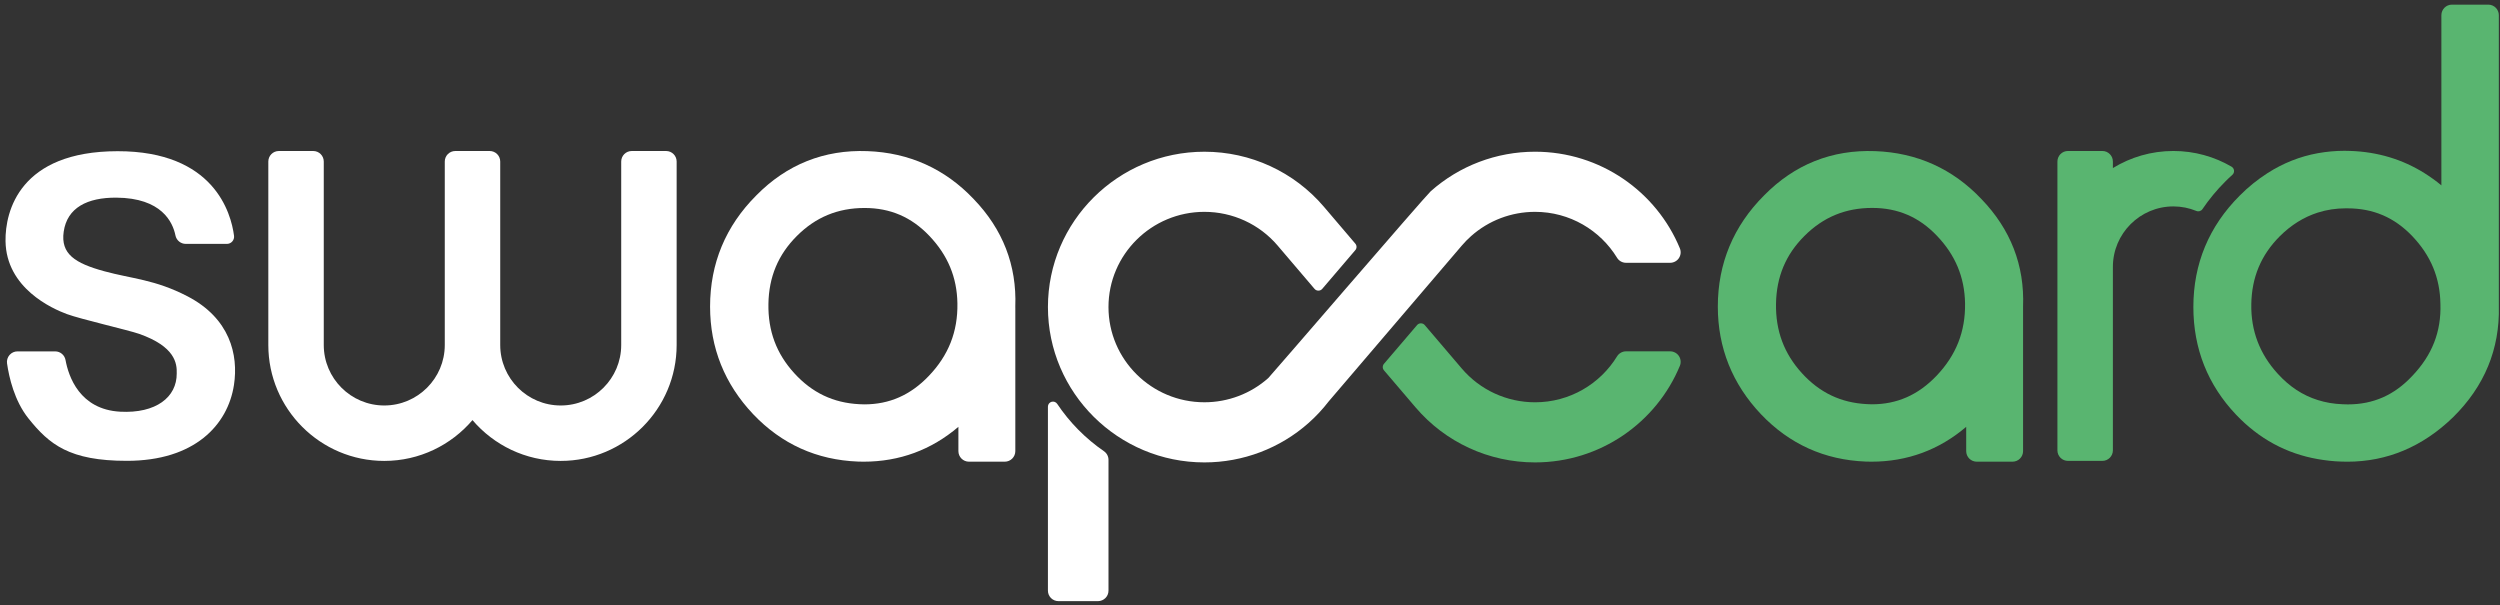 <?xml version="1.0" encoding="UTF-8" standalone="no"?>
<svg width="219px" height="53px" viewBox="0 0 219 53" version="1.1" xmlns="http://www.w3.org/2000/svg" xmlns:xlink="http://www.w3.org/1999/xlink">
    <rect x="0" y="0" width="219" height="53" fill="#333333" stroke="none"/>
    <!-- Generator: sketchtool 3.7.1 (28215) - http://www.bohemiancoding.com/sketch -->
    <title>7224D28D-DE19-49DF-AF4B-D8B92D81E9E1</title>
    <desc>Created with sketchtool.</desc>
    <defs></defs>
    <g id="LEGAL" stroke="none" stroke-width="1" fill="none" fill-rule="evenodd">
        <g id="LEGAL-|-Desktop-HD" transform="translate(-71, -22)">
            <g id="HEAD" transform="translate(71, 20)">
                <g id="Logo_Swapcard_Vectoriel" transform="translate(0, 2)">
                    <g id="Calque_2">
                        <g id="Group">
                            <path d="M213.865,15.167 L213.865,16.239 C213.387,15.838 212.892,15.489 212.383,15.167 C210.464,13.964 208.292,13.304 205.891,13.221 C205.721,13.213 205.552,13.21 205.384,13.21 C204.58,13.21 203.796,13.285 203.039,13.421 C201.466,13.706 199.994,14.293 198.633,15.167 C197.776,15.716 196.961,16.366 196.192,17.143 C193.503,19.833 192.139,23.112 192.139,26.892 C192.139,30.536 193.397,33.71 195.877,36.323 C197.89,38.443 200.295,39.738 203.039,40.218 C203.707,40.331 204.391,40.417 205.104,40.434 C205.275,40.443 205.45,40.445 205.626,40.445 C209.098,40.445 212.213,39.141 214.88,36.559 C217.637,33.848 218.986,30.576 218.898,26.846 L218.898,15.167 L218.898,1.33 C218.898,0.821 218.485,0.407 217.974,0.407 L214.789,0.407 C214.279,0.407 213.865,0.82 213.865,1.33 L213.865,15.167 L213.865,15.167 Z M211.308,32.938 C209.741,34.611 207.902,35.425 205.672,35.425 C205.528,35.425 205.375,35.42 205.207,35.412 C204.438,35.383 203.72,35.261 203.039,35.044 C201.723,34.634 200.557,33.871 199.527,32.735 C197.948,31.011 197.172,28.962 197.214,26.652 C197.252,24.289 198.068,22.342 199.702,20.703 C200.702,19.704 201.817,19.015 203.039,18.623 C203.815,18.377 204.628,18.25 205.483,18.25 L205.645,18.251 C207.9,18.251 209.749,19.048 211.317,20.686 C212.936,22.387 213.745,24.324 213.781,26.629 C213.859,29.058 213.053,31.115 211.308,32.938 L211.308,32.938 Z" id="Shape" fill="#59B570"></path>
                            <path d="M195.558,15.311 C195.663,15.217 195.716,15.078 195.701,14.938 C195.687,14.797 195.606,14.673 195.485,14.601 C193.986,13.728 192.245,13.226 190.388,13.226 C188.448,13.226 186.633,13.774 185.089,14.722 L185.089,14.149 C185.089,13.64 184.675,13.226 184.165,13.226 L181.154,13.226 C180.644,13.226 180.23,13.639 180.23,14.149 L180.23,23.379 L180.23,39.451 C180.23,39.961 180.644,40.374 181.154,40.374 L184.165,40.374 C184.675,40.374 185.089,39.961 185.089,39.451 L185.089,23.379 C185.089,20.458 187.466,18.082 190.388,18.082 C191.102,18.082 191.78,18.224 192.402,18.48 C192.596,18.56 192.818,18.493 192.935,18.318 C193.508,17.472 194.172,16.664 194.935,15.902 C195.136,15.699 195.345,15.502 195.558,15.311 L195.558,15.311 Z" id="Shape" fill="#59B570"></path>
                            <path d="M177.221,26.849 C177.359,23.25 176.13,20.084 173.569,17.433 C171.062,14.787 167.931,13.376 164.272,13.239 C160.465,13.096 157.199,14.409 154.535,17.117 C151.849,19.804 150.481,23.081 150.481,26.858 C150.481,30.465 151.753,33.638 154.263,36.287 C156.748,38.901 159.833,40.294 163.442,40.434 C163.609,40.439 163.768,40.443 163.932,40.443 C167.078,40.443 169.862,39.416 172.239,37.39 L172.239,39.52 C172.239,40.029 172.652,40.443 173.163,40.443 L176.298,40.443 C176.807,40.443 177.221,40.03 177.221,39.52 L177.221,26.985 L177.221,26.849 L177.221,26.849 Z M169.631,32.928 C168.026,34.602 166.18,35.417 163.973,35.417 C163.833,35.417 163.685,35.407 163.541,35.401 C161.27,35.287 159.404,34.4 157.846,32.688 C156.284,30.972 155.539,28.981 155.579,26.613 C155.617,24.248 156.432,22.298 158.073,20.664 C159.722,19.017 161.664,18.214 164.008,18.214 C166.256,18.214 168.11,19.012 169.671,20.65 C171.294,22.347 172.097,24.284 172.139,26.569 C172.177,29.047 171.356,31.121 169.631,32.928 L169.631,32.928 Z" id="Shape" fill="#59B570"></path>
                            <g transform="translate(91.25, 13.135)" id="Shape">
                                <path d="M1.359,22.241 C1.251,22.079 1.049,22.009 0.862,22.064 C0.675,22.12 0.548,22.291 0.548,22.484 L0.548,38.607 C0.548,39.114 0.961,39.525 1.472,39.525 L4.93,39.525 C5.44,39.525 5.854,39.115 5.854,38.607 L5.854,27.147 C5.854,26.846 5.706,26.564 5.457,26.391 C3.841,25.28 2.448,23.869 1.359,22.241 L1.359,22.241 Z" fill="#FFFFFF"></path>
                                <path d="M51.193,9.886 C50.869,9.886 50.569,9.719 50.403,9.444 C48.928,7.035 46.26,5.423 43.22,5.423 C41.149,5.423 39.162,6.176 37.621,7.545 C37.332,7.801 37.058,8.08 36.808,8.374 L25.143,22.029 C24.623,22.703 24.04,23.333 23.392,23.909 C20.878,26.142 17.632,27.372 14.256,27.372 C6.698,27.372 0.549,21.268 0.549,13.764 C0.549,6.26 6.698,0.156 14.256,0.156 C18.297,0.156 22.112,1.913 24.724,4.977 L24.724,4.977 L27.477,8.209 C27.617,8.373 27.617,8.612 27.477,8.776 L24.578,12.17 C24.494,12.269 24.37,12.326 24.24,12.324 C24.11,12.324 23.986,12.269 23.902,12.169 L20.677,8.385 L20.673,8.38 L20.673,8.38 L20.673,8.379 C19.071,6.5 16.732,5.423 14.255,5.423 C9.623,5.423 5.853,9.164 5.853,13.763 C5.853,18.363 9.623,22.104 14.255,22.104 C16.325,22.104 18.314,21.35 19.853,19.982 C20.011,19.843 33.614,4.035 34.082,3.619 C36.597,1.385 39.842,0.155 43.219,0.155 C48.944,0.155 53.859,3.66 55.907,8.62 C56.023,8.904 55.99,9.226 55.819,9.48 C55.648,9.734 55.36,9.886 55.051,9.886 L51.193,9.886 L51.193,9.886 Z" fill="#FFFFFF"></path>
                                <path d="M43.22,27.372 C39.179,27.372 35.363,25.614 32.751,22.549 L32.751,22.549 L32.751,22.549 L29.984,19.304 C29.845,19.14 29.845,18.901 29.985,18.737 L32.884,15.343 C32.968,15.244 33.092,15.187 33.222,15.189 C33.352,15.189 33.476,15.244 33.559,15.344 L36.802,19.148 C38.403,21.026 40.743,22.106 43.22,22.106 C46.26,22.106 48.927,20.492 50.403,18.083 C50.57,17.81 50.871,17.642 51.193,17.642 L55.052,17.642 C55.36,17.642 55.648,17.794 55.819,18.048 C55.992,18.304 56.024,18.626 55.908,18.908 C53.859,23.867 48.945,27.372 43.22,27.372 L43.22,27.372 Z" fill="#59B570"></path>
                            </g>
                            <path d="M88.94,26.849 C89.078,23.25 87.847,20.084 85.289,17.433 C82.777,14.784 79.647,13.374 75.987,13.239 C72.192,13.096 68.918,14.409 66.253,17.117 C63.565,19.804 62.203,23.081 62.203,26.858 C62.203,30.465 63.474,33.638 65.981,36.287 C68.463,38.901 71.549,40.294 75.159,40.434 C75.324,40.439 75.488,40.443 75.652,40.443 C78.794,40.443 81.578,39.416 83.956,37.39 L83.956,39.52 C83.956,40.029 84.369,40.443 84.879,40.443 L88.019,40.443 C88.529,40.443 88.942,40.03 88.942,39.52 L88.942,26.985 L88.94,26.849 L88.94,26.849 Z M75.739,18.219 C77.99,18.219 79.844,19.017 81.404,20.655 C83.025,22.354 83.833,24.289 83.869,26.574 C83.911,29.053 83.091,31.126 81.363,32.932 C79.763,34.608 77.913,35.423 75.71,35.423 C75.568,35.423 75.421,35.419 75.278,35.408 C73.003,35.294 71.138,34.405 69.58,32.694 C68.013,30.978 67.272,28.987 67.314,26.618 C67.352,24.254 68.168,22.307 69.806,20.67 C71.455,19.023 73.398,18.219 75.739,18.219 L75.739,18.219 Z" id="Shape" fill="#FFFFFF"></path>
                            <path d="M55.341,13.228 C54.832,13.228 54.418,13.641 54.418,14.151 L54.418,30.223 C54.418,33.144 52.041,35.52 49.119,35.52 C46.197,35.52 43.82,33.144 43.82,30.223 L43.82,14.151 C43.82,13.642 43.407,13.228 42.896,13.228 L39.885,13.228 C39.375,13.228 38.962,13.641 38.962,14.151 L38.962,30.223 C38.962,33.144 36.584,35.52 33.662,35.52 C30.74,35.52 28.362,33.144 28.362,30.223 L28.362,14.151 C28.362,13.642 27.949,13.228 27.439,13.228 L24.428,13.228 C23.918,13.228 23.505,13.641 23.505,14.151 L23.505,30.223 C23.505,35.822 28.06,40.376 33.661,40.376 C36.753,40.376 39.524,38.987 41.389,36.801 C43.254,38.987 46.026,40.376 49.117,40.376 C54.718,40.376 59.274,35.822 59.274,30.223 L59.274,14.151 C59.274,13.642 58.861,13.228 58.35,13.228 L55.341,13.228 L55.341,13.228 Z" id="Shape" fill="#FFFFFF"></path>
                            <path d="M16.415,25.951 C13.571,24.477 11.546,24.423 9.126,23.759 C6.574,23.059 5.3,22.247 5.58,20.295 C5.882,18.19 7.654,17.297 10.196,17.314 C14.163,17.341 15.134,19.463 15.369,20.624 C15.455,21.054 15.833,21.364 16.272,21.364 L19.875,21.365 C20.057,21.365 20.23,21.287 20.35,21.15 C20.47,21.013 20.525,20.832 20.501,20.65 C20.241,18.666 18.756,13.237 10.3,13.245 C1.731,13.252 0.447,18.499 0.484,21.116 C0.54,25.243 4.571,27.036 5.858,27.513 C7.065,27.958 11.289,28.929 12.189,29.246 C15.344,30.358 15.51,31.83 15.481,32.715 C15.497,34.791 13.662,36.233 10.53,36.065 C6.964,35.873 5.998,32.952 5.74,31.538 C5.66,31.1 5.279,30.782 4.834,30.781 L1.532,30.78 C1.265,30.78 1.01,30.896 0.835,31.098 C0.659,31.3 0.579,31.57 0.617,31.834 C0.794,33.061 1.261,35.114 2.491,36.652 C4.327,38.946 6.09,40.369 11.114,40.369 C17.027,40.369 19.953,37.248 20.495,33.723 C20.901,31.072 20.136,27.879 16.415,25.951 L16.415,25.951 Z" id="Shape" fill="#FFFFFF"></path>
                        </g>
                    </g>
                </g>
            </g>
        </g>
    </g>
</svg>